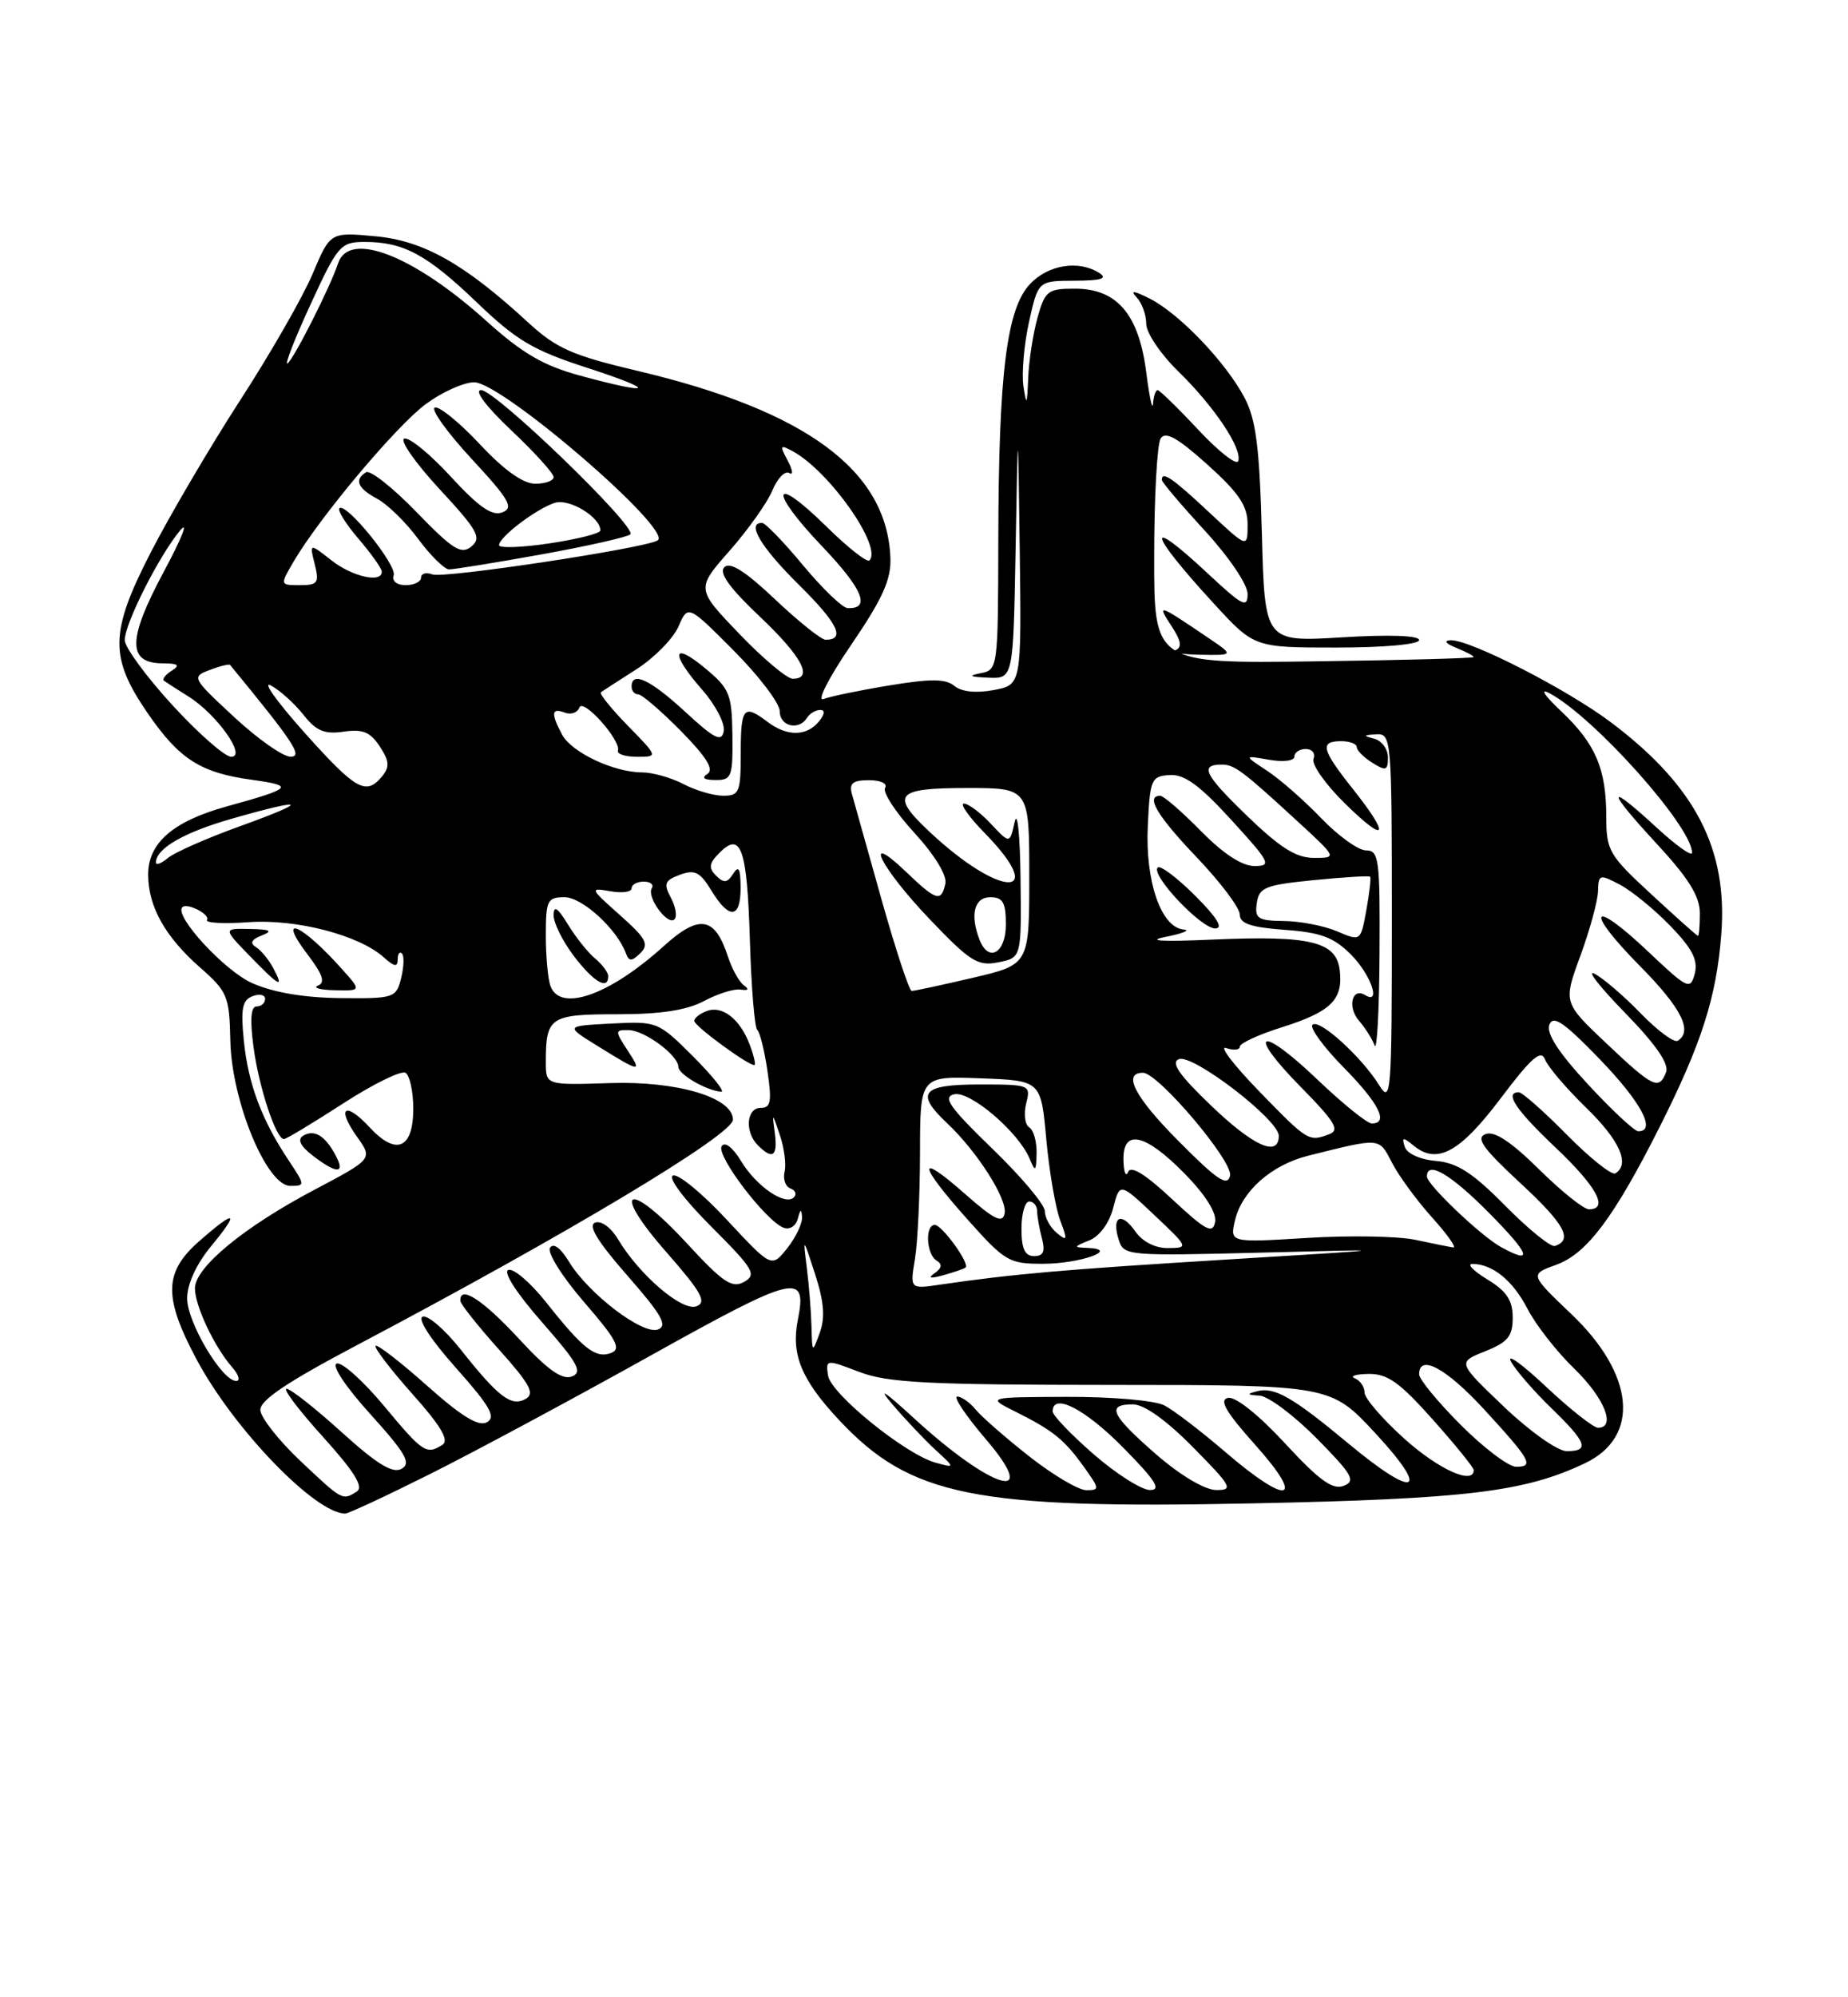 <?xml version="1.0" encoding="UTF-8" standalone="no"?>
<!DOCTYPE svg PUBLIC "-//W3C//DTD SVG 1.1//EN" "http://www.w3.org/Graphics/SVG/1.1/DTD/svg11.dtd" >
<svg xmlns="http://www.w3.org/2000/svg" xmlns:xlink="http://www.w3.org/1999/xlink" version="1.1" viewBox="0 0 237 256">
 <g >
 <path fill="currentColor"
d=" M 55.27 188.87 C 60.90 186.05 73.55 179.26 83.38 173.78 C 102.04 163.38 103.55 163.01 102.32 169.17 C 101.43 173.58 102.77 176.84 107.58 181.98 C 116.75 191.79 124.93 193.44 160.72 192.69 C 188.06 192.13 195.55 191.22 203.26 187.55 C 210.39 184.16 209.66 176.17 201.51 168.42 C 196.18 163.34 196.18 163.34 199.58 162.11 C 203.51 160.69 206.99 156.05 212.85 144.43 C 218.21 133.79 220.13 127.81 220.75 119.75 C 221.59 108.80 217.43 100.77 206.69 92.65 C 201.08 88.40 188.50 81.96 186.03 82.06 C 185.12 82.10 185.41 82.49 186.75 83.03 C 187.99 83.53 189.00 84.06 188.99 84.22 C 188.99 84.37 179.76 84.62 168.49 84.77 C 148.00 85.04 148.00 85.04 148.02 71.27 C 148.02 63.70 148.40 56.92 148.85 56.20 C 149.46 55.24 151.01 56.10 154.84 59.54 C 158.91 63.20 160.00 64.83 160.00 67.23 C 160.00 70.27 160.00 70.27 155.04 65.64 C 150.36 61.26 149.00 60.33 149.00 61.51 C 149.00 61.79 151.47 64.71 154.50 68.00 C 157.60 71.37 160.00 74.92 160.00 76.13 C 160.00 77.99 159.34 77.65 155.04 73.64 C 146.75 65.88 147.12 68.06 155.68 77.37 C 160.85 83.00 160.85 83.00 171.43 83.00 C 177.50 83.00 182.00 82.59 182.00 82.04 C 182.00 81.45 178.16 81.32 172.10 81.69 C 162.20 82.29 162.20 82.29 161.83 68.40 C 161.53 57.36 161.08 53.78 159.62 51.00 C 157.23 46.46 151.30 40.25 147.50 38.30 C 145.44 37.25 144.89 37.18 145.75 38.09 C 146.44 38.81 147.00 40.34 147.00 41.50 C 147.00 42.65 148.83 45.37 151.06 47.55 C 155.69 52.05 159.34 57.49 158.80 59.09 C 158.60 59.69 156.30 57.89 153.68 55.09 C 151.06 52.29 148.71 50.00 148.46 50.00 C 148.21 50.00 147.94 50.79 147.87 51.75 C 147.80 52.71 147.40 50.89 147.00 47.70 C 146.05 40.28 143.25 37.00 137.87 37.00 C 134.36 37.00 134.02 37.26 133.05 40.75 C 132.48 42.81 131.94 46.30 131.86 48.50 C 131.72 51.94 131.64 52.08 131.25 49.50 C 131.01 47.85 131.33 44.14 131.97 41.25 C 133.14 36.00 133.14 36.00 137.82 35.98 C 141.21 35.97 142.09 35.70 141.00 35.00 C 138.36 33.30 134.43 33.92 132.09 36.41 C 129.10 39.59 128.07 47.85 128.03 69.18 C 128.00 85.67 127.97 85.87 125.75 86.29 C 124.11 86.61 124.37 86.76 126.73 86.86 C 129.95 87.00 129.95 87.00 130.25 70.25 C 130.55 53.50 130.55 53.50 130.78 70.64 C 131.00 87.78 131.00 87.78 127.42 88.45 C 125.17 88.87 123.31 88.67 122.40 87.92 C 121.29 86.99 119.36 86.98 114.08 87.85 C 110.29 88.47 106.48 89.26 105.60 89.60 C 104.71 89.94 106.31 86.82 109.16 82.65 C 113.19 76.74 114.30 74.29 114.19 71.50 C 113.77 60.32 103.42 52.66 81.82 47.55 C 73.36 45.55 71.37 44.67 67.73 41.33 C 59.55 33.79 54.30 30.84 48.10 30.28 C 42.35 29.75 42.35 29.75 40.08 35.13 C 38.83 38.08 34.66 45.35 30.82 51.27 C 26.98 57.20 21.82 65.98 19.35 70.77 C 14.07 81.03 14.01 84.25 18.95 91.43 C 22.99 97.30 25.71 99.04 32.24 99.94 C 37.85 100.72 37.58 101.01 28.98 103.39 C 22.19 105.28 19.00 108.05 19.00 112.09 C 19.00 116.18 21.17 120.06 25.65 124.00 C 29.18 127.10 29.42 127.67 29.54 133.40 C 29.71 141.15 34.20 152.00 37.23 152.00 C 39.15 152.00 39.14 151.92 37.03 148.75 C 33.57 143.55 31.85 138.99 31.28 133.47 C 30.85 129.30 31.07 128.19 32.38 127.69 C 33.27 127.34 34.00 127.50 34.00 128.03 C 34.00 128.56 33.51 129.00 32.91 129.00 C 32.16 129.00 32.04 130.69 32.52 134.25 C 33.21 139.41 35.40 146.00 36.42 146.00 C 36.70 146.00 40.11 143.95 43.98 141.45 C 47.85 138.94 51.46 137.17 52.01 137.51 C 52.55 137.84 53.00 139.91 53.00 142.09 C 53.00 147.24 50.83 148.18 47.42 144.51 C 44.24 141.08 43.10 141.93 45.79 145.71 C 47.81 148.54 47.81 148.54 40.32 152.50 C 31.28 157.27 25.00 162.45 25.00 165.13 C 25.00 167.37 27.49 172.64 29.78 175.25 C 30.62 176.21 30.85 177.00 30.29 177.00 C 28.47 177.00 24.00 169.48 24.00 166.42 C 24.00 164.59 25.17 162.04 27.07 159.73 C 30.82 155.19 30.25 154.96 25.53 159.10 C 21.02 163.07 20.95 166.25 25.20 174.22 C 29.95 183.13 40.41 193.98 44.27 194.00 C 44.69 194.00 49.64 191.69 55.27 188.87 Z  M 43.03 148.06 C 41.68 145.54 40.28 144.71 38.86 145.58 C 38.11 146.05 38.53 146.91 40.11 148.12 C 43.22 150.51 44.33 150.48 43.03 148.06 Z  M 154.89 81.71 C 148.51 77.39 148.34 77.34 150.22 80.21 C 151.50 82.17 151.63 82.98 150.72 83.35 C 150.05 83.62 151.48 83.88 153.89 83.92 C 158.28 84.00 158.28 84.00 154.89 81.71 Z  M 38.50 187.23 C 35.75 184.63 33.45 181.71 33.39 180.75 C 33.30 179.49 36.78 177.16 45.89 172.35 C 72.68 158.21 94.00 145.44 94.00 143.51 C 94.00 140.67 86.86 138.54 78.25 138.82 C 70.00 139.09 70.00 139.09 70.00 136.13 C 70.00 130.35 70.52 130.00 79.16 130.00 C 84.72 130.00 88.06 129.49 90.30 128.30 C 92.06 127.36 94.17 126.70 95.00 126.84 C 95.97 127.00 96.11 126.80 95.40 126.29 C 94.79 125.86 93.87 124.18 93.34 122.57 C 91.67 117.47 89.68 117.15 85.14 121.25 C 78.19 127.54 71.89 129.77 70.61 126.42 C 70.27 125.55 70.00 122.62 70.00 119.92 C 70.00 115.39 70.19 115.00 72.41 115.00 C 74.67 115.00 79.14 119.09 80.28 122.21 C 80.66 123.25 81.02 123.24 82.12 122.17 C 83.28 121.04 82.87 120.28 79.50 117.29 C 75.64 113.86 75.60 113.76 78.25 114.23 C 79.76 114.50 81.00 114.34 81.00 113.86 C 81.00 113.39 81.70 113.00 82.56 113.00 C 83.42 113.00 83.88 113.38 83.59 113.85 C 82.90 114.96 85.63 118.70 86.50 117.83 C 86.86 117.47 86.66 116.23 86.04 115.07 C 85.07 113.27 85.24 112.85 87.20 112.12 C 89.10 111.42 89.78 111.76 91.23 114.14 C 93.53 117.92 95.00 117.76 94.98 113.75 C 94.97 111.32 94.73 110.88 94.03 111.99 C 93.27 113.18 92.83 113.23 91.83 112.23 C 90.84 111.24 90.93 110.64 92.29 109.29 C 95.04 106.53 95.81 108.74 96.17 120.50 C 96.35 126.55 96.78 131.72 97.11 132.00 C 97.45 132.28 98.04 134.64 98.42 137.25 C 99.00 141.19 98.86 142.00 97.56 142.00 C 95.72 142.00 95.48 145.08 97.20 146.80 C 99.09 148.69 99.75 148.22 99.37 145.25 C 99.01 142.55 99.03 142.56 100.02 145.50 C 100.58 147.15 100.85 149.27 100.62 150.20 C 100.40 151.14 100.73 152.09 101.36 152.32 C 101.99 152.54 102.20 153.05 101.84 153.44 C 100.75 154.62 97.03 152.10 95.06 148.85 C 93.96 147.04 92.95 146.27 92.55 146.92 C 91.82 148.10 98.20 156.48 100.49 157.36 C 101.27 157.66 102.07 157.15 102.32 156.19 C 102.65 154.94 102.79 154.89 102.86 156.00 C 102.91 156.82 102.05 158.62 100.95 160.00 C 98.95 162.50 98.95 162.50 93.22 156.35 C 90.08 152.97 86.97 150.41 86.31 150.67 C 85.63 150.93 87.72 153.72 91.20 157.20 C 96.66 162.66 97.08 163.37 95.43 164.30 C 93.88 165.17 92.71 164.38 88.05 159.32 C 80.52 151.17 78.19 152.22 85.46 160.49 C 89.98 165.65 90.68 166.91 89.32 167.43 C 87.50 168.13 82.00 163.43 79.26 158.84 C 78.36 157.33 77.10 156.41 76.32 156.71 C 75.37 157.07 76.65 159.15 80.47 163.51 C 84.85 168.50 85.66 169.92 84.39 170.40 C 82.46 171.15 75.49 165.85 72.98 161.73 C 71.90 159.94 70.96 159.26 70.53 159.94 C 70.16 160.55 72.13 163.69 74.93 166.92 C 79.06 171.69 79.71 172.90 78.38 173.41 C 76.40 174.17 74.78 172.91 70.05 166.93 C 68.05 164.42 65.88 162.54 65.20 162.77 C 64.48 163.01 66.22 165.72 69.51 169.47 C 74.13 174.73 74.76 175.88 73.33 176.43 C 72.08 176.90 70.21 175.57 66.50 171.54 C 61.91 166.58 58.92 164.65 59.04 166.75 C 59.07 167.16 61.30 169.97 64.00 172.98 C 67.98 177.43 68.63 178.63 67.40 179.31 C 65.57 180.34 63.92 179.08 59.05 172.93 C 57.05 170.42 54.88 168.54 54.21 168.76 C 53.49 169.00 55.23 171.69 58.46 175.31 C 62.84 180.23 63.64 181.62 62.45 182.29 C 61.38 182.89 59.21 181.56 54.77 177.61 C 51.36 174.57 48.39 172.28 48.17 172.50 C 47.94 172.72 50.06 175.49 52.87 178.65 C 56.53 182.74 57.63 184.61 56.75 185.18 C 54.67 186.49 54.25 186.21 49.23 180.18 C 46.57 176.99 43.85 174.55 43.19 174.77 C 42.49 175.00 44.32 177.75 47.52 181.28 C 52.05 186.30 52.77 187.55 51.50 188.26 C 50.36 188.90 48.36 187.68 43.81 183.56 C 40.43 180.50 37.25 178.00 36.75 178.00 C 36.24 178.00 38.35 180.78 41.43 184.18 C 45.45 188.63 46.67 190.59 45.76 191.17 C 43.91 192.35 43.92 192.35 38.50 187.23 Z  M 88.92 135.44 C 84.42 130.95 84.29 130.89 78.43 131.19 C 72.50 131.50 72.50 131.50 76.50 133.98 C 82.17 137.50 82.40 137.54 80.48 134.62 C 78.85 132.12 78.85 132.00 80.63 132.03 C 82.69 132.07 87.00 135.27 87.00 136.76 C 87.00 137.70 90.64 139.81 92.49 139.93 C 93.03 139.97 91.42 137.95 88.92 135.44 Z  M 96.13 133.85 C 94.89 130.59 92.61 128.83 90.63 129.59 C 89.73 129.93 89.02 130.50 89.04 130.86 C 89.08 131.56 96.33 136.84 96.78 136.49 C 96.93 136.37 96.64 135.18 96.13 133.85 Z  M 78.00 125.12 C 78.00 124.64 77.25 123.63 76.34 122.87 C 75.42 122.12 73.85 120.15 72.84 118.50 C 71.50 116.31 71.01 115.99 71.00 117.32 C 71.00 118.32 72.18 120.68 73.62 122.57 C 76.14 125.87 78.00 126.96 78.00 125.12 Z  M 132.00 186.67 C 128.97 184.29 125.88 181.59 125.13 180.67 C 124.37 179.75 123.31 179.00 122.76 179.00 C 122.21 179.00 123.87 181.47 126.46 184.50 C 133.63 192.90 127.17 190.94 117.06 181.64 C 113.38 178.27 112.51 177.72 114.47 180.02 C 116.10 181.93 118.58 184.55 119.97 185.83 C 122.50 188.16 122.50 188.16 120.00 187.48 C 116.13 186.42 106.54 178.65 106.19 176.30 C 105.89 174.22 105.95 174.22 110.19 175.84 C 113.82 177.23 118.92 177.50 142.58 177.51 C 170.66 177.52 170.66 177.52 176.44 183.76 C 183.56 191.45 181.53 192.18 172.93 185.02 C 165.75 179.05 163.44 177.73 161.20 178.32 C 159.85 178.67 159.92 178.79 161.53 178.88 C 162.65 178.95 165.95 181.41 168.86 184.36 C 173.45 189.01 173.91 189.82 172.33 190.44 C 170.92 191.00 169.19 189.75 164.80 185.00 C 161.44 181.36 158.44 178.97 157.50 179.17 C 156.30 179.42 157.19 180.96 161.03 185.25 C 167.51 192.51 165.21 193.04 157.17 186.13 C 154.05 183.45 150.52 180.75 149.32 180.13 C 148.09 179.50 142.59 179.02 136.82 179.04 C 126.50 179.08 126.50 179.08 130.35 181.00 C 135.11 183.38 136.54 184.55 139.11 188.16 C 141.02 190.83 141.03 191.00 139.32 191.00 C 138.32 191.00 135.03 189.05 132.00 186.67 Z  M 140.25 186.39 C 137.36 183.87 135.00 181.41 135.00 180.91 C 135.00 178.46 139.12 180.56 144.00 185.50 C 148.21 189.76 148.99 190.99 147.47 190.98 C 146.38 190.96 143.14 188.90 140.25 186.39 Z  M 148.25 186.39 C 142.48 181.36 141.84 180.00 145.28 180.00 C 146.73 180.00 149.57 182.02 153.00 185.50 C 157.97 190.53 158.22 191.00 155.97 190.98 C 154.50 190.96 151.38 189.11 148.25 186.39 Z  M 180.11 184.41 C 177.30 181.88 175.00 179.22 175.00 178.49 C 175.00 177.76 174.44 176.94 173.75 176.66 C 173.06 176.38 173.85 176.13 175.50 176.10 C 177.93 176.06 179.49 177.16 183.75 181.95 C 186.64 185.19 189.00 188.10 189.00 188.42 C 189.00 190.38 184.48 188.34 180.11 184.41 Z  M 187.35 182.65 C 184.41 179.71 182.00 176.79 182.00 176.15 C 182.00 173.49 185.48 175.37 190.32 180.63 C 196.32 187.16 196.79 188.00 194.43 188.00 C 193.48 188.00 190.29 185.59 187.35 182.65 Z  M 192.88 180.31 C 186.91 174.61 186.91 174.61 190.46 173.20 C 193.38 172.03 194.00 171.28 194.00 168.88 C 194.00 166.67 193.22 165.49 190.75 163.99 C 188.96 162.90 188.09 162.01 188.82 162.00 C 191.41 162.00 194.03 164.13 195.91 167.78 C 196.97 169.83 199.67 173.28 201.92 175.45 C 205.76 179.18 207.30 183.00 204.94 183.00 C 204.36 183.00 201.37 180.64 198.29 177.75 C 195.22 174.86 193.19 173.40 193.77 174.50 C 194.36 175.60 196.68 178.28 198.92 180.45 C 203.52 184.91 203.91 186.00 200.93 186.00 C 199.77 186.00 196.21 183.48 192.88 180.31 Z  M 104.07 170.00 C 104.02 168.07 103.75 164.70 103.47 162.50 C 102.97 158.50 102.97 158.50 104.54 163.33 C 105.68 166.85 105.84 168.90 105.13 170.83 C 104.17 173.46 104.16 173.45 104.07 170.00 Z  M 117.34 161.36 C 117.69 159.24 117.98 153.09 117.99 147.71 C 118.00 137.92 118.00 137.92 125.75 138.21 C 133.50 138.50 133.50 138.50 134.18 146.00 C 134.56 150.13 135.36 154.81 135.96 156.40 C 136.93 158.96 136.88 159.15 135.53 158.03 C 134.69 157.33 134.00 156.08 134.00 155.25 C 134.00 154.41 130.96 150.80 127.25 147.22 C 121.79 141.94 120.85 140.61 122.36 140.26 C 124.38 139.77 130.61 145.08 132.04 148.50 C 132.78 150.27 132.88 150.20 132.94 147.81 C 132.97 146.33 132.55 144.84 132.00 144.50 C 131.44 144.16 131.27 142.78 131.60 141.44 C 132.21 139.04 132.11 139.00 125.61 139.00 C 118.21 139.00 117.32 140.07 121.46 143.96 C 125.31 147.58 129.21 153.69 128.84 155.53 C 128.57 156.85 127.51 156.33 123.75 153.02 C 117.53 147.54 117.69 149.13 124.08 156.30 C 128.90 161.70 129.40 162.00 133.83 161.98 C 138.55 161.97 143.71 160.12 139.50 159.95 C 137.64 159.88 137.65 159.81 139.71 158.98 C 141.01 158.46 142.27 156.75 142.76 154.83 C 143.61 151.56 143.61 151.56 148.06 155.76 C 152.43 159.88 152.46 159.95 149.81 159.97 C 148.15 159.99 146.52 159.16 145.58 157.81 C 143.79 155.25 142.52 155.92 143.48 158.93 C 144.12 160.95 144.60 160.99 161.82 160.55 C 179.50 160.09 179.50 160.09 157.31 161.44 C 136.44 162.72 129.99 163.28 120.60 164.65 C 116.70 165.23 116.70 165.23 117.34 161.36 Z  M 123.83 162.46 C 124.40 161.96 120.81 157.00 119.88 157.00 C 118.61 157.00 118.79 160.75 120.11 161.57 C 120.88 162.04 120.80 162.53 119.86 163.19 C 118.94 163.83 119.31 163.91 121.00 163.44 C 122.38 163.06 123.65 162.62 123.83 162.46 Z  M 131.00 157.50 C 131.00 155.57 131.45 154.00 132.00 154.00 C 132.55 154.00 133.01 154.56 133.01 155.25 C 133.02 155.94 133.30 157.51 133.63 158.75 C 134.07 160.40 133.81 161.00 132.62 161.00 C 131.44 161.00 131.00 160.06 131.00 157.50 Z  M 192.50 159.84 C 189.92 158.42 183.00 151.83 183.00 150.80 C 183.00 148.70 186.06 150.50 191.00 155.50 C 196.24 160.80 196.70 162.15 192.50 159.84 Z  M 181.50 158.91 C 179.30 158.44 173.05 158.33 167.61 158.67 C 157.71 159.28 157.71 159.28 158.39 156.39 C 159.28 152.65 163.07 149.31 167.77 148.13 C 177.16 145.79 176.82 145.76 178.53 149.05 C 179.40 150.74 181.72 153.89 183.67 156.06 C 185.63 158.23 186.84 159.95 186.37 159.89 C 185.89 159.82 183.70 159.38 181.50 158.91 Z  M 193.06 154.56 C 188.88 150.33 186.88 149.03 184.16 148.80 C 182.14 148.63 180.45 147.87 180.16 147.00 C 179.75 145.73 179.92 145.71 181.28 146.83 C 184.29 149.31 187.21 147.73 192.44 140.80 C 196.40 135.55 197.64 134.47 198.15 135.80 C 198.51 136.74 200.88 139.51 203.40 141.96 C 207.71 146.14 209.09 149.21 207.17 150.39 C 206.71 150.68 203.92 148.45 200.95 145.45 C 197.99 142.45 195.22 140.00 194.78 140.00 C 192.89 140.00 194.38 142.25 199.50 147.09 C 204.78 152.09 206.36 155.00 203.78 155.00 C 203.11 155.00 200.22 152.69 197.36 149.86 C 193.78 146.33 191.65 144.92 190.52 145.36 C 189.22 145.85 190.16 147.18 194.97 151.63 C 200.66 156.90 201.77 158.91 199.41 159.70 C 198.88 159.87 196.02 157.56 193.06 154.56 Z  M 150.33 153.71 C 146.91 150.51 145.02 149.34 144.68 150.21 C 144.39 150.92 144.12 150.26 144.08 148.75 C 143.96 144.63 146.83 145.24 151.89 150.39 C 154.59 153.13 156.06 155.47 155.83 156.64 C 155.52 158.20 154.63 157.72 150.33 153.71 Z  M 151.10 146.21 C 145.52 140.60 143.92 137.50 146.58 137.50 C 148.53 137.50 158.17 148.88 157.75 150.69 C 157.42 152.14 156.09 151.25 151.10 146.21 Z  M 155.27 141.66 C 151.19 137.75 150.11 136.17 151.20 135.75 C 152.99 135.07 164.00 143.52 164.00 145.58 C 164.00 148.38 160.73 146.91 155.27 141.66 Z  M 161.47 139.86 C 158.19 136.48 156.29 133.99 157.25 134.33 C 158.21 134.66 159.00 134.58 159.00 134.15 C 159.00 133.72 161.43 132.60 164.39 131.67 C 170.69 129.68 172.26 128.14 171.82 124.38 C 171.39 120.68 168.08 119.88 155.50 120.43 C 149.01 120.72 146.90 120.60 149.50 120.08 C 151.70 119.64 152.73 119.22 151.80 119.14 C 148.92 118.90 146.86 112.98 147.20 105.88 C 147.48 99.87 147.65 99.49 150.00 99.34 C 151.88 99.21 153.84 100.63 157.91 105.09 C 162.91 110.56 163.13 111.00 160.87 111.00 C 159.28 111.00 156.85 109.41 154.00 106.50 C 151.57 104.03 149.23 102.00 148.79 102.00 C 146.87 102.00 148.39 104.56 153.50 109.91 C 156.53 113.09 159.00 116.37 159.00 117.22 C 159.00 118.38 160.42 118.86 164.75 119.18 C 169.37 119.51 171.04 120.13 173.25 122.34 C 175.80 124.89 177.18 128.85 175.07 127.54 C 173.40 126.51 172.77 129.08 174.27 130.81 C 175.08 131.74 175.99 133.18 176.29 134.00 C 176.59 134.82 176.88 129.54 176.92 122.25 C 176.99 110.14 176.85 109.00 175.20 109.00 C 174.21 109.00 171.63 107.15 169.45 104.88 C 167.28 102.62 164.15 99.87 162.50 98.79 C 159.50 96.81 159.50 96.81 162.75 97.38 C 164.58 97.70 166.00 97.53 166.00 96.97 C 166.00 96.44 166.66 96.00 167.47 96.00 C 168.28 96.00 168.72 96.57 168.45 97.27 C 168.18 97.97 169.99 100.54 172.48 102.98 C 177.85 108.25 178.38 107.27 173.49 101.11 C 169.48 96.06 169.22 95.00 172.00 95.00 C 173.10 95.00 174.00 95.34 174.00 95.76 C 174.00 96.18 174.90 97.08 176.00 97.77 C 177.74 98.86 178.00 98.77 178.00 97.08 C 178.00 96.02 177.21 94.94 176.25 94.69 C 174.78 94.30 174.82 94.21 176.50 94.12 C 178.45 94.00 178.50 94.63 178.50 117.85 C 178.50 140.25 178.40 141.54 176.88 139.10 C 174.59 135.43 169.16 130.51 168.32 131.35 C 167.94 131.73 169.73 134.19 172.31 136.81 C 176.85 141.42 178.15 144.00 175.93 144.00 C 175.33 144.00 172.18 141.45 168.92 138.34 C 161.49 131.25 159.74 132.15 166.89 139.39 C 171.16 143.72 171.85 144.85 170.50 145.36 C 167.85 146.38 167.74 146.31 161.47 139.86 Z  M 153.27 114.80 C 150.96 112.49 148.80 110.87 148.47 111.19 C 147.54 112.13 154.02 119.00 155.84 119.00 C 156.94 119.00 156.10 117.63 153.27 114.80 Z  M 203.65 138.98 C 199.87 134.91 198.28 132.44 198.70 131.34 C 199.19 130.07 200.57 131.01 205.16 135.76 C 210.45 141.23 212.47 145.00 210.11 145.00 C 209.62 145.00 206.71 142.29 203.65 138.98 Z  M 205.99 133.71 C 200.48 128.50 200.48 128.50 202.68 122.50 C 203.89 119.20 204.91 115.48 204.94 114.22 C 205.00 112.06 205.14 112.02 207.75 113.39 C 209.26 114.19 212.17 116.56 214.22 118.68 C 217.04 121.59 217.79 123.07 217.35 124.79 C 216.78 126.94 216.47 126.79 211.32 121.92 C 203.99 114.99 203.15 116.57 210.31 123.81 C 215.63 129.19 217.14 132.17 215.16 133.40 C 214.70 133.68 212.56 132.10 210.41 129.88 C 208.26 127.66 205.60 125.38 204.50 124.81 C 203.40 124.24 205.15 126.48 208.39 129.80 C 212.34 133.85 214.08 136.36 213.67 137.42 C 212.77 139.77 212.01 139.41 205.99 133.71 Z  M 32.34 126.01 C 28.79 124.43 22.29 117.37 23.38 116.28 C 24.00 115.67 26.99 117.21 26.55 117.91 C 26.31 118.30 28.70 118.43 31.86 118.20 C 38.00 117.76 46.08 119.86 49.25 122.73 C 50.57 123.92 51.00 123.98 51.00 122.99 C 51.00 122.26 51.25 121.91 51.55 122.22 C 51.85 122.52 51.80 123.94 51.44 125.38 C 50.81 127.91 50.54 128.00 43.64 127.93 C 38.99 127.88 35.05 127.21 32.34 126.01 Z  M 43.92 124.28 C 38.66 118.37 35.35 116.97 39.49 122.40 C 41.38 124.88 41.74 125.95 40.79 126.32 C 40.08 126.61 41.04 126.88 42.92 126.92 C 46.35 127.00 46.35 127.00 43.92 124.28 Z  M 35.03 124.06 C 34.46 122.99 33.46 121.78 32.81 121.38 C 32.01 120.89 32.24 120.42 33.57 119.90 C 35.05 119.32 34.69 119.12 32.05 119.07 C 28.61 119.00 28.61 119.00 32.00 122.50 C 35.87 126.49 36.51 126.82 35.03 124.06 Z  M 113.04 115.25 C 111.22 108.79 109.51 102.71 109.25 101.75 C 108.88 100.40 109.38 100.00 111.44 100.00 C 112.95 100.00 113.85 100.43 113.51 100.99 C 113.17 101.53 114.86 104.12 117.26 106.74 C 119.86 109.57 121.47 112.21 121.24 113.25 C 120.71 115.66 120.10 115.48 116.20 111.75 C 110.42 106.22 112.97 111.28 119.29 117.88 C 124.44 123.27 125.41 123.87 128.04 123.34 C 131.00 122.75 131.00 122.75 130.88 112.62 C 130.82 107.06 130.48 103.78 130.13 105.34 C 129.50 108.17 129.50 108.17 127.08 105.59 C 125.74 104.16 124.19 103.00 123.62 103.00 C 123.06 103.00 124.26 104.71 126.30 106.79 C 134.57 115.26 128.31 115.14 119.25 106.65 C 114.12 101.85 114.83 101.00 124.00 101.00 C 132.00 101.00 132.00 101.00 132.00 112.32 C 132.00 123.63 132.00 123.63 124.75 125.33 C 120.76 126.26 117.24 127.02 116.92 127.01 C 116.61 127.01 114.86 121.71 113.04 115.25 Z  M 125.61 120.42 C 124.38 117.23 124.95 115.00 127.00 115.00 C 128.62 115.00 129.00 115.67 129.00 118.50 C 129.00 122.18 126.77 123.44 125.61 120.42 Z  M 171.50 119.38 C 169.85 118.67 166.78 118.07 164.68 118.05 C 161.30 118.01 160.90 117.74 161.18 115.75 C 161.47 113.74 162.25 113.43 168.48 112.81 C 172.31 112.43 175.57 112.23 175.71 112.37 C 175.85 112.51 175.63 114.43 175.23 116.65 C 174.50 120.66 174.50 120.66 171.50 119.38 Z  M 211.75 114.60 C 206.36 109.63 206.00 109.01 206.00 104.71 C 206.00 98.54 204.63 95.33 200.21 91.16 C 198.04 89.11 197.42 88.16 198.73 88.86 C 204.46 91.92 217.00 105.95 217.00 109.30 C 217.00 109.82 214.99 108.40 212.52 106.13 C 206.00 100.11 205.93 101.08 212.39 108.06 C 216.56 112.56 218.00 114.87 218.00 117.06 C 218.00 118.68 217.89 119.98 217.75 119.95 C 217.61 119.93 214.91 117.52 211.75 114.60 Z  M 20.00 110.55 C 20.00 108.76 23.58 106.69 29.75 104.93 C 39.33 102.19 39.82 102.64 30.80 105.89 C 26.56 107.42 22.40 109.25 21.55 109.96 C 20.70 110.67 20.00 110.93 20.00 110.55 Z  M 159.88 104.52 C 154.43 99.25 153.82 98.00 156.71 98.00 C 158.30 98.00 159.38 98.81 166.36 105.23 C 171.50 109.96 171.50 109.96 168.50 109.96 C 166.22 109.96 164.15 108.65 159.88 104.52 Z  M 87.64 100.49 C 86.06 99.67 83.68 99.00 82.35 99.00 C 78.73 99.00 73.30 96.44 72.08 94.15 C 70.63 91.43 70.72 90.68 72.44 91.34 C 73.22 91.64 74.06 91.35 74.30 90.69 C 74.76 89.41 79.68 94.91 79.25 96.23 C 79.11 96.65 80.22 97.00 81.70 97.00 C 84.41 97.00 84.41 97.00 80.52 93.02 C 78.38 90.83 76.83 88.90 77.06 88.73 C 77.30 88.56 79.36 87.22 81.64 85.77 C 83.92 84.31 86.33 81.85 87.01 80.31 C 88.23 77.50 88.23 77.50 94.12 83.41 C 97.35 86.66 100.00 90.15 100.00 91.16 C 100.00 93.11 102.45 93.69 103.50 92.00 C 103.84 91.45 104.60 91.00 105.18 91.00 C 105.85 91.00 105.79 91.55 105.00 92.50 C 103.42 94.40 100.93 94.41 98.44 92.53 C 95.38 90.21 95.00 90.65 95.00 96.50 C 95.00 101.54 94.81 102.00 92.75 101.99 C 91.51 101.99 89.21 101.32 87.64 100.49 Z  M 93.93 94.25 C 93.86 88.96 93.58 88.27 90.43 85.65 C 86.16 82.11 85.96 83.75 90.08 88.44 C 91.77 90.37 93.00 92.74 92.82 93.71 C 92.54 95.16 91.64 94.71 87.88 91.24 C 83.39 87.10 81.00 85.98 81.00 88.00 C 81.00 88.55 81.38 89.00 81.85 89.00 C 82.32 89.00 84.78 91.12 87.33 93.70 C 90.60 97.02 91.60 98.63 90.73 99.19 C 89.93 99.70 90.28 99.97 91.75 99.98 C 93.83 100.00 93.99 99.57 93.93 94.25 Z  M 39.02 93.87 C 35.51 89.94 33.58 87.24 34.74 87.86 C 35.90 88.48 37.77 90.17 38.91 91.61 C 40.55 93.69 41.61 94.14 44.07 93.78 C 46.51 93.42 47.49 93.82 48.70 95.67 C 49.94 97.55 49.99 98.30 49.00 99.51 C 46.93 102.00 45.67 101.29 39.02 93.87 Z  M 22.09 90.36 C 18.74 86.70 16.00 82.96 16.00 82.05 C 16.00 79.93 20.38 71.26 23.09 68.00 C 24.24 66.62 23.31 68.99 21.02 73.25 C 16.36 81.92 16.31 84.99 20.82 85.02 C 22.86 85.03 23.15 85.25 22.03 85.96 C 21.22 86.47 20.77 87.05 21.03 87.25 C 21.29 87.44 22.69 88.35 24.15 89.26 C 27.79 91.53 31.68 97.00 29.66 97.00 C 28.84 97.00 25.44 94.01 22.09 90.36 Z  M 30.00 91.88 C 24.61 86.88 24.55 86.76 26.90 85.87 C 28.21 85.37 29.39 85.08 29.51 85.23 C 37.70 95.19 38.89 97.00 37.26 96.99 C 36.29 96.99 33.02 94.69 30.00 91.88 Z  M 94.81 81.24 C 89.27 75.47 89.27 75.47 93.58 70.58 C 95.95 67.88 98.42 64.41 99.06 62.85 C 99.71 61.30 100.67 60.30 101.22 60.63 C 101.76 60.97 101.67 60.25 101.02 59.04 C 99.97 57.07 100.03 56.95 101.67 57.84 C 106.38 60.40 113.21 70.12 111.50 71.83 C 111.20 72.13 108.72 70.18 106.00 67.50 C 99.00 60.61 98.49 62.74 105.40 69.99 C 110.66 75.50 111.73 78.09 108.69 77.94 C 108.04 77.91 105.47 75.44 103.00 72.47 C 100.53 69.49 98.16 67.04 97.75 67.03 C 95.68 66.95 97.56 70.12 102.45 74.95 C 107.46 79.90 108.48 82.00 105.88 82.00 C 105.33 82.00 102.42 79.67 99.41 76.83 C 95.61 73.23 93.63 71.97 92.90 72.70 C 92.17 73.43 93.55 75.35 97.43 79.02 C 102.85 84.15 104.37 87.00 101.67 87.00 C 100.94 87.00 97.85 84.41 94.81 81.24 Z  M 37.69 71.92 C 41.01 66.28 50.76 54.66 54.58 51.81 C 56.66 50.27 59.46 49.00 60.81 49.00 C 64.39 49.00 86.45 68.02 84.33 69.27 C 82.63 70.29 56.88 74.17 55.47 73.63 C 54.66 73.32 54.00 73.50 54.00 74.03 C 54.00 74.56 53.11 75.00 52.03 75.00 C 50.89 75.00 50.24 74.47 50.49 73.75 C 50.94 72.44 44.35 64.31 43.52 65.15 C 43.26 65.41 44.36 67.17 45.98 69.06 C 47.60 70.95 48.94 72.84 48.96 73.25 C 49.04 74.79 45.17 73.93 42.48 71.80 C 39.68 69.61 39.68 69.61 40.36 72.30 C 40.97 74.71 40.76 75.00 38.46 75.00 C 35.89 75.00 35.89 75.00 37.69 71.92 Z  M 69.44 71.06 C 75.37 69.99 80.50 68.83 80.84 68.49 C 81.75 67.58 63.56 50.00 61.70 50.00 C 60.76 50.00 62.31 52.07 65.56 55.15 C 68.55 57.97 71.00 60.67 71.00 61.15 C 71.00 61.62 69.94 62.00 68.64 62.00 C 67.09 62.00 64.64 60.26 61.55 56.95 C 58.95 54.17 56.35 52.05 55.77 52.24 C 55.20 52.43 57.31 55.38 60.46 58.79 C 65.34 64.05 65.93 65.09 64.42 65.67 C 63.10 66.18 61.41 65.00 57.81 61.09 C 55.16 58.20 52.47 56.01 51.85 56.22 C 51.23 56.42 53.26 59.33 56.36 62.68 C 61.27 67.98 61.80 68.92 60.46 70.04 C 59.15 71.12 58.09 70.46 53.41 65.63 C 50.38 62.50 47.47 60.21 46.95 60.53 C 45.39 61.49 45.85 62.58 48.39 63.94 C 49.71 64.65 52.07 66.96 53.64 69.09 C 55.21 71.21 56.99 72.96 57.58 72.98 C 58.17 72.99 63.51 72.13 69.44 71.06 Z  M 74.41 48.15 C 69.70 46.87 67.00 45.30 62.41 41.17 C 53.05 32.73 44.76 29.50 43.36 33.75 C 42.36 36.78 37.64 46.10 36.87 46.58 C 36.47 46.83 37.79 43.43 39.82 39.03 C 43.29 31.48 43.68 31.03 46.68 31.01 C 51.72 30.99 54.73 32.60 61.15 38.76 C 66.24 43.64 68.37 44.90 75.32 47.15 C 84.41 50.10 83.85 50.72 74.41 48.15 Z  M 64.00 69.88 C 64.00 68.84 68.79 65.20 71.15 64.45 C 73.01 63.86 77.00 66.28 77.00 67.99 C 77.00 68.36 74.08 69.11 70.50 69.64 C 66.92 70.18 64.00 70.28 64.00 69.88 Z "/>
</g>
</svg>